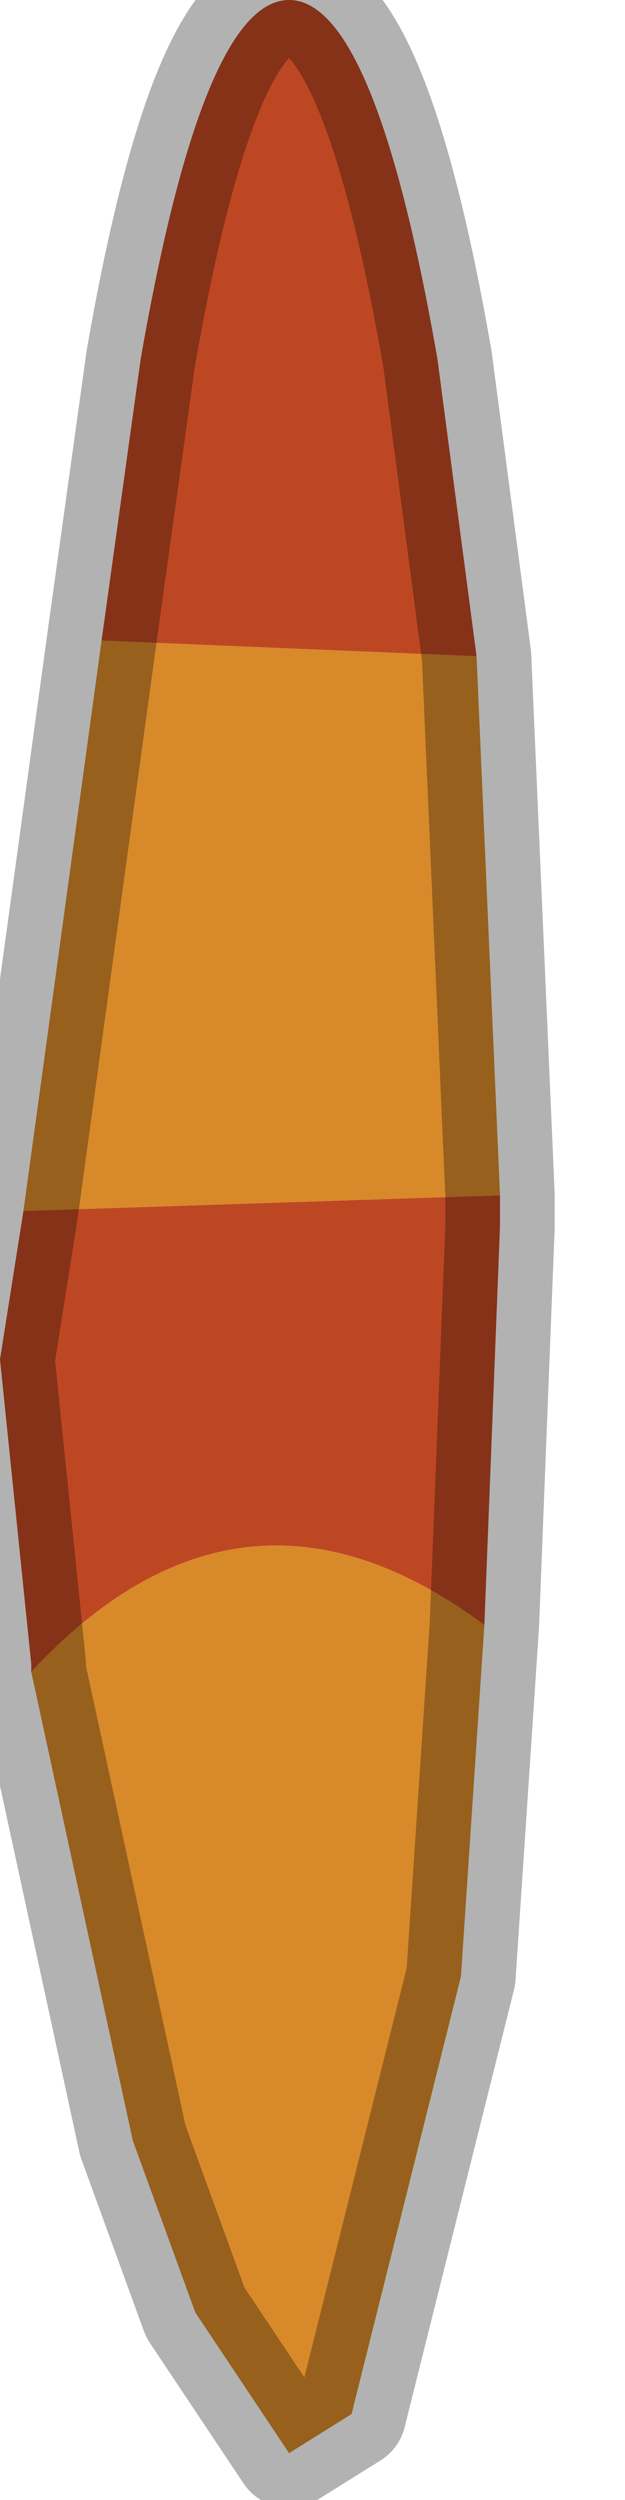 <?xml version="1.0" encoding="utf-8"?>
<svg version="1.1" id="Layer_1"
xmlns="http://www.w3.org/2000/svg"
xmlns:xlink="http://www.w3.org/1999/xlink"
width="4px" height="16px"
xml:space="preserve">
<g id="PathID_386" transform="matrix(1, 0, 0, 1, 2.2, 7.25)">
<path style="fill:#BE4723;fill-opacity:1" d="M-1.55 -3.15L-1.3 -4.95Q-0.9 -7.25 -0.35 -7.25Q0.2 -7.25 0.6 -4.95L0.85 -3.05L-1.55 -3.15M-2 3.45L-2 3.4L-2.2 1.45L-2.05 0.5L1 0.4L1 0.6L0.9 3.15Q-0.65 2 -2 3.45" />
<path style="fill:#D8892A;fill-opacity:1" d="M-2.05 0.5L-1.55 -3.15L0.85 -3.05L1 0.4L-2.05 0.5M0.9 3.15L0.75 5.4L0.05 8.2L-0.35 8.45L-0.95 7.55L-1.35 6.45L-2 3.45Q-0.65 2 0.9 3.15" />
<path style="fill:none;stroke-width:0.7;stroke-linecap:round;stroke-linejoin:round;stroke-miterlimit:3;stroke:#000000;stroke-opacity:0.302" d="M-1.55 -3.15L-1.3 -4.95Q-0.9 -7.25 -0.35 -7.25Q0.2 -7.25 0.6 -4.95L0.85 -3.05L1 0.4L1 0.6L0.9 3.15L0.75 5.4L0.05 8.2L-0.35 8.45L-0.95 7.55L-1.35 6.45L-2 3.45L-2 3.4L-2.2 1.45L-2.05 0.5L-1.55 -3.15z" />
</g>
</svg>
